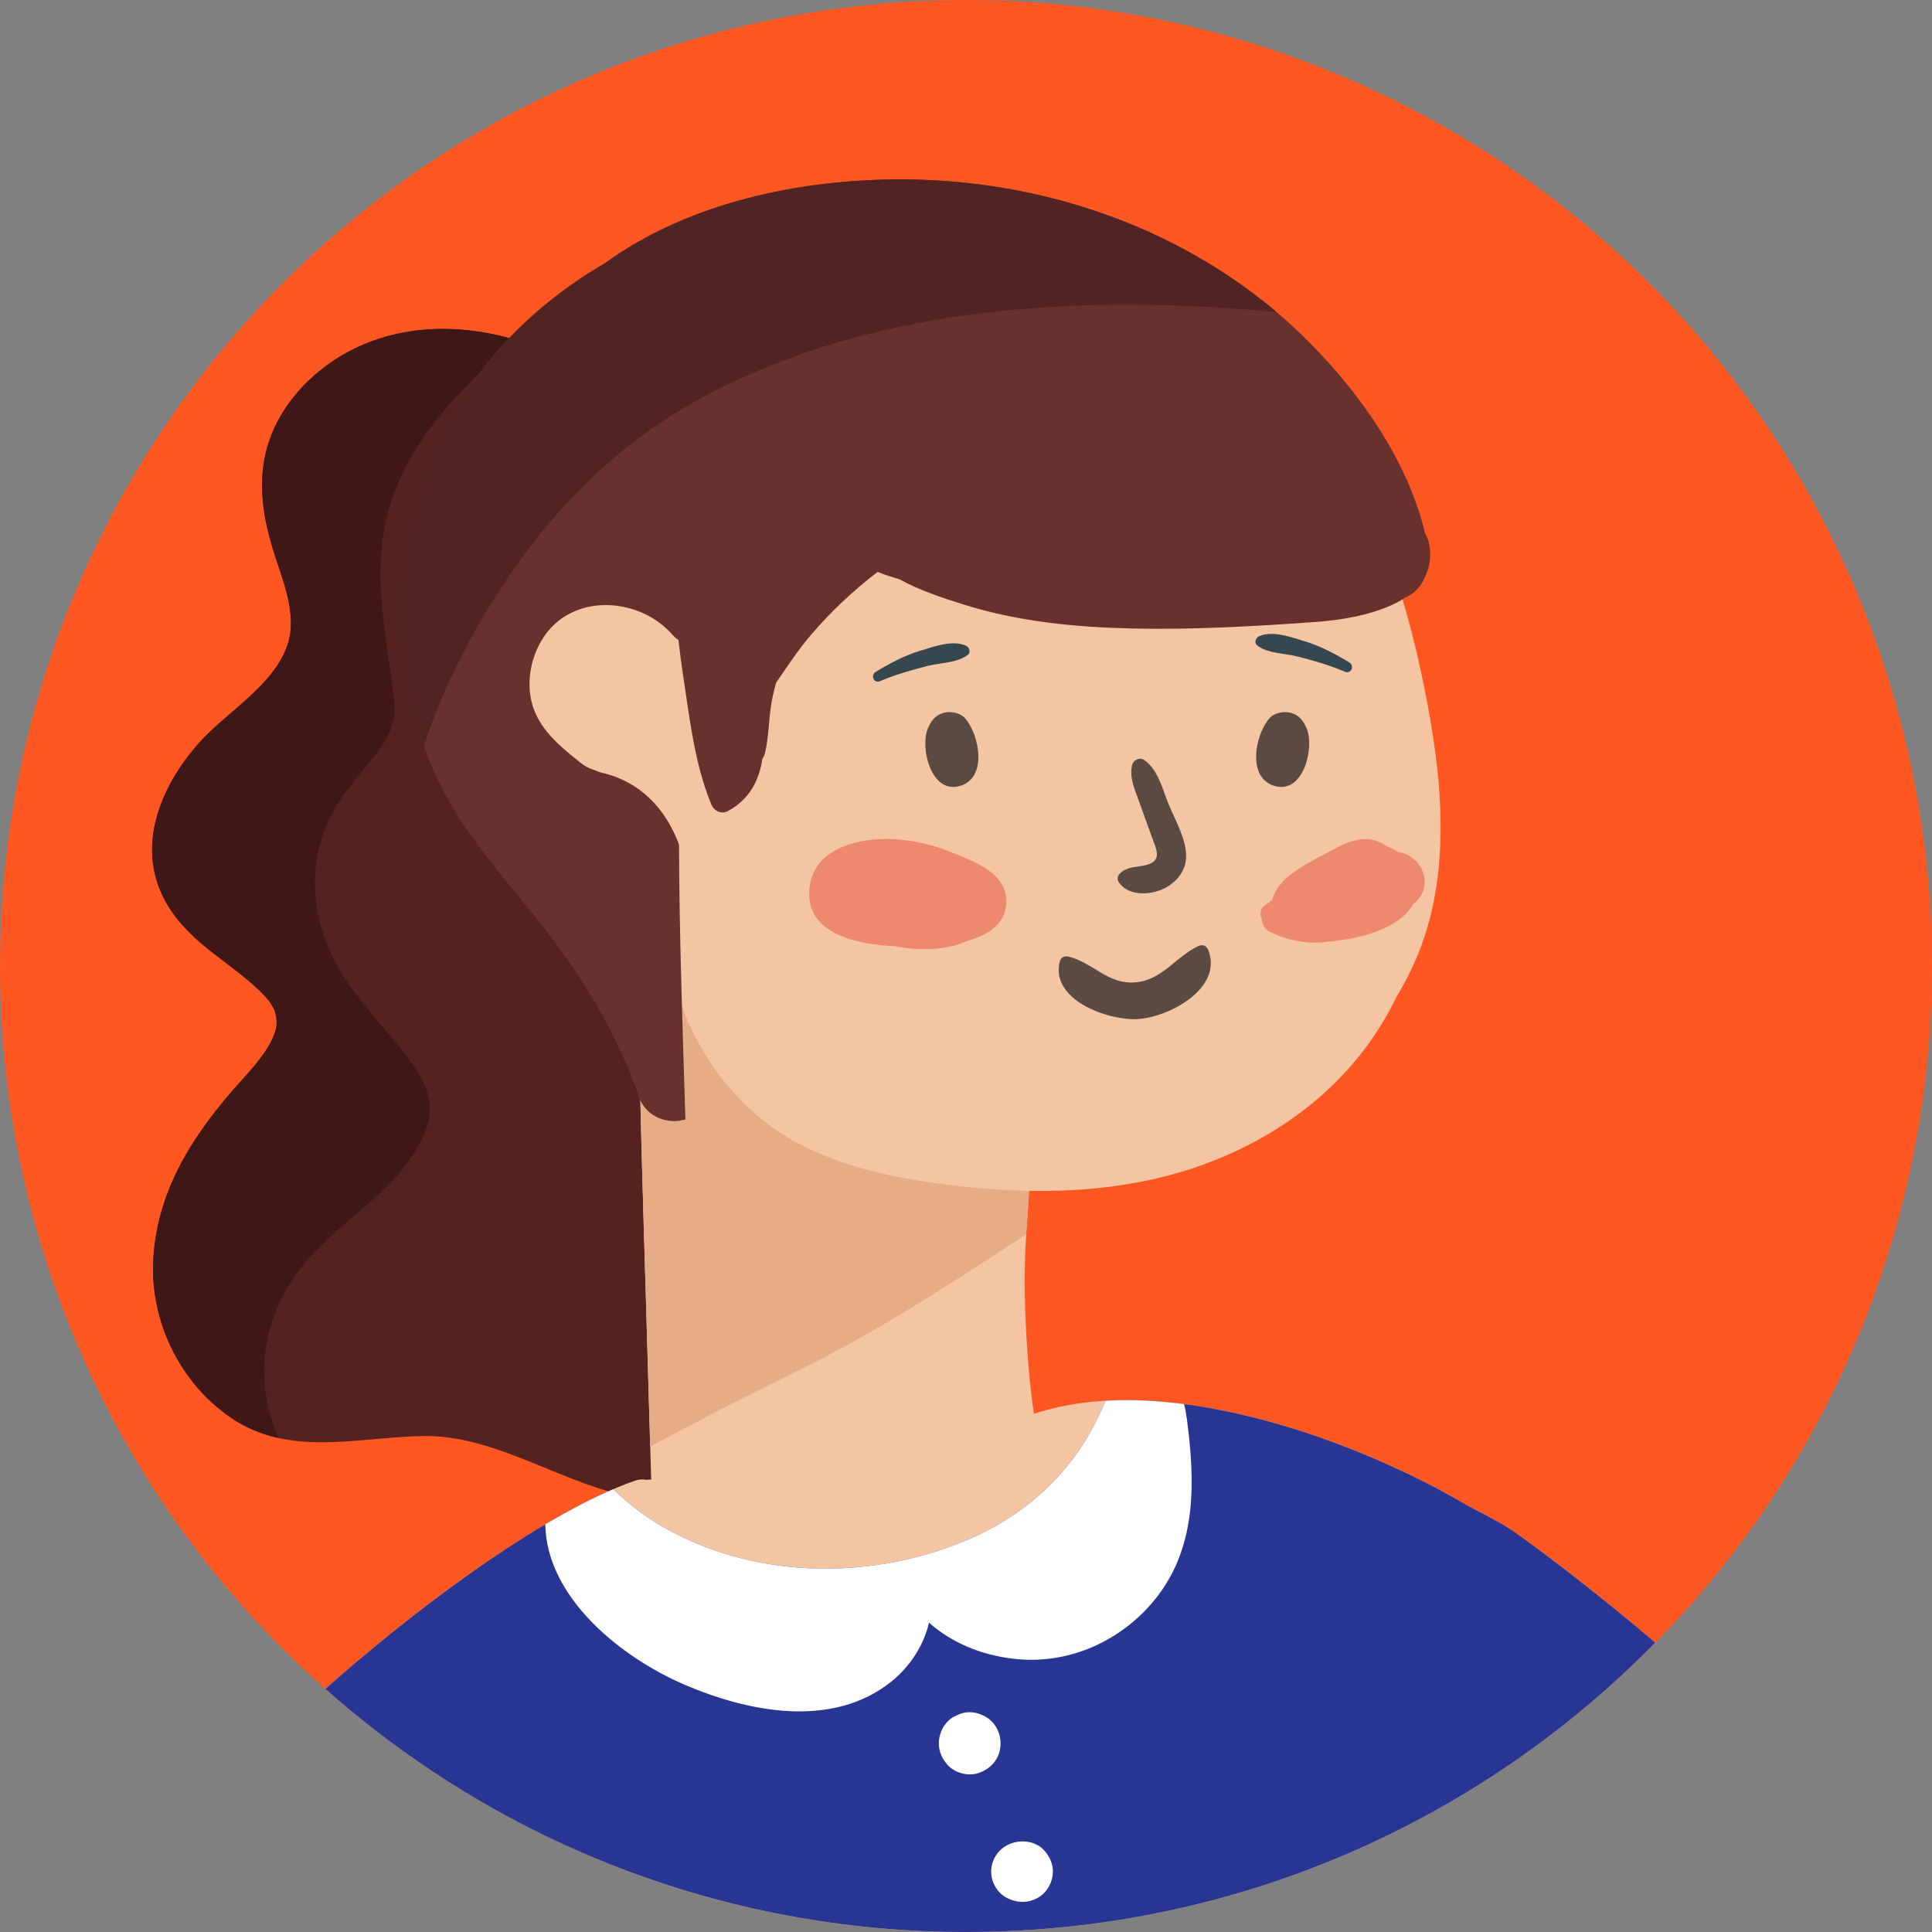 <?xml version="1.0" encoding="UTF-8" standalone="no"?>
<svg
   xmlns:dc="http://purl.org/dc/elements/1.1/"
   xmlns:cc="http://creativecommons.org/ns#"
   xmlns:rdf="http://www.w3.org/1999/02/22-rdf-syntax-ns#"
   xmlns:svg="http://www.w3.org/2000/svg"
   xmlns="http://www.w3.org/2000/svg"
   xmlns:sodipodi="http://sodipodi.sourceforge.net/DTD/sodipodi-0.dtd"
   xmlns:inkscape="http://www.inkscape.org/namespaces/inkscape"
   style="enable-background:new 0 0 5984.956 5984.956;"
   version="1.1"
   viewBox="0 0 5984.956 5984.956"
   xml:space="preserve"
   id="svg92"
   sodipodi:docname="laura.svg"
   inkscape:version="0.92.3 (2405546, 2018-03-11)"><rect x="0" y="0" width="5984.956" height="5984.956" fill="#808080" stroke="none"/><defs
     id="defs96" /><sodipodi:namedview
     pagecolor="#ffffff"
     bordercolor="#666666"
     borderopacity="1"
     objecttolerance="10"
     gridtolerance="10"
     guidetolerance="10"
     inkscape:pageopacity="0"
     inkscape:pageshadow="2"
     inkscape:window-width="716"
     inkscape:window-height="480"
     id="namedview94"
     showgrid="false"
     inkscape:zoom="0.039432203"
     inkscape:cx="2992.478"
     inkscape:cy="2992.478"
     inkscape:window-x="0"
     inkscape:window-y="0"
     inkscape:window-maximized="0"
     inkscape:current-layer="svg92" /><g
     id="_x33_7-Daughter"
     transform="matrix(-1,0,0,1,5984.956,0)"><g
       id="g88"><g
         id="g4"><circle
           cx="2992.478"
           cy="2992.478"
           r="2992.478"
           style="fill:#ff5722"
           id="circle2" /></g><g
         id="g8"><path
           d="m 5264.057,3377.705 c -44.914,-51.777 -103.681,-108.986 -128.521,-172.709 -9.612,-24.663 -9.891,-46.435 -1.418,-73.932 0.329,-1.065 0.531,-1.729 0.771,-2.514 3.299,-6.755 7.238,-13.353 11.147,-19.734 -0.111,0.18 3.13,-4.595 5.257,-7.848 3.656,-3.992 13.815,-16.03 15.345,-17.639 90.067,-94.854 220.357,-152.641 296.224,-274.677 109.319,-175.851 27.049,-374.191 -100.398,-513.63 -95.324,-104.297 -276.855,-201.764 -278.727,-360.687 -0.947,-80.624 32.811,-157.521 55.947,-233.508 26.709,-87.716 42.511,-177.449 27.93,-268.821 -25.796,-161.682 -151.437,-294.403 -297.291,-359.865 -173.542,-77.884 -371.948,-64.782 -547.131,2.831 -11.678,4.506 -23.256,9.175 -34.74,13.995 -44.931,-7.374 -92.034,-16.618 -136.174,-7.109 -48.918,10.539 -97.89,29.409 -144.154,48.199 -95.758,38.892 -186.431,83.184 -268.593,146.474 -153.137,117.964 -267.094,297.168 -269.612,494.94 -2.366,186.071 121.089,332.608 180.001,486.601 29.691,77.616 28.262,118.403 6.844,189.267 -19.977,66.104 -50.442,120.567 -85.664,191.95 -83.566,169.359 -140.101,339.18 -87.257,528.13 24.509,87.622 66.877,169.21 88.198,257.851 14.74,61.284 -1.153,133.76 -31.181,200.897 -83.067,185.717 -213.277,354.851 -207.546,568.758 5.397,201.484 132.732,357.792 318.92,423.785 155.335,55.057 333.581,39.486 487.554,-11.39 173.771,-57.417 345.701,-160.857 531.036,-158.743 203.383,2.32 417.153,68.255 600.322,-57.916 156.819,-108.018 249.389,-298.104 238.981,-488.781 -11.25,-206.002 -114.457,-372.45 -246.07,-524.175 z"
           style="fill:#542221"
           id="path6"
           inkscape:connector-curvature="0" /></g><g
         id="g12"><path
           d="m 5264.057,3377.705 c -44.914,-51.777 -103.681,-108.986 -128.521,-172.709 -9.612,-24.663 -9.891,-46.435 -1.416,-73.932 0.326,-1.065 0.525,-1.729 0.765,-2.514 3.299,-6.755 7.237,-13.353 11.153,-19.734 -0.114,0.18 3.127,-4.595 5.251,-7.848 3.659,-3.992 13.818,-16.03 15.348,-17.639 90.067,-94.854 220.357,-152.641 296.224,-274.677 109.319,-175.851 27.049,-374.191 -100.398,-513.63 -95.324,-104.297 -276.857,-201.764 -278.73,-360.687 -0.947,-80.624 32.814,-157.521 55.947,-233.508 26.712,-87.716 42.511,-177.449 27.933,-268.821 -25.799,-161.682 -151.437,-294.403 -297.291,-359.865 -153.791,-69.02 -327.077,-66.486 -486.456,-17.982 17.479,14.6 34.106,28.942 49.66,42.52 152.698,133.283 292.99,285.598 348.107,486.036 54.522,198.283 5.477,384.753 -16.943,582.629 -2.095,18.49 -2.959,38.125 -0.825,56.899 0.163,-4.323 8.399,31.097 9.543,34.673 0.514,1.6 3.134,7.813 4.25,10.586 2.74,5.548 5.648,11.05 8.63,16.39 8.02,14.352 17.021,28.152 26.478,41.591 0.1,0.144 13.627,17.934 14.201,18.939 3.91,4.866 7.842,9.72 11.786,14.556 10.514,12.902 21.19,25.677 31.592,38.671 24.843,31.036 50.034,62.364 70.964,96.243 91.899,148.754 86.397,325.616 9.417,478.645 -30.719,61.067 -73.846,115.515 -116.905,168.212 -21.373,26.158 -43.539,51.655 -65.342,77.453 -9.563,11.313 -19.101,22.648 -28.456,34.132 -4.278,5.251 -8.524,10.519 -12.728,15.827 -0.385,0.539 -0.776,1.082 -1.31,1.818 -17.551,24.181 -34.446,48.77 -48.521,75.182 -3.519,6.604 -6.761,13.325 -9.957,20.083 -0.12,0.388 -0.2,0.665 -0.348,1.125 -4.164,12.934 -7.648,25.753 -11.295,38.826 -0.614,2.2 -1.053,4.095 -1.418,5.819 -0.471,5.676 -0.968,11.47 -0.868,17.117 0.105,6.062 2.746,35.647 1.039,28.715 5.868,31.452 16.493,59.64 25.782,76.82 39.937,73.886 78.384,118.495 142.81,176.508 64.511,58.09 133.985,111.126 193.346,174.741 137.498,147.356 189.256,344.066 118.628,537.092 -4.001,10.939 -8.333,21.821 -12.928,32.637 51.221,-11.307 101.106,-31.064 148.891,-63.98 156.819,-108.018 249.386,-298.104 238.981,-488.781 -11.25,-206.005 -114.457,-372.453 -246.07,-524.178 z"
           style="fill:#3f1717"
           id="path10"
           inkscape:connector-curvature="0" /></g><g
         id="g16"><path
           d="m 2992.478,5984.956 c 761.527,0 1456.468,-284.614 1984.664,-753.067 -287.451,-255.145 -677.404,-546.021 -959.133,-645.026 -12.437,-4.371 -24.306,-4.935 -35.228,-2.686 -4.928,-0.594 -9.966,-0.85 -15.051,-0.904 5.565,-180.398 10.528,-360.817 15.793,-541.229 9.632,-330.051 21.241,-660.502 22.58,-990.69 0.377,-92.979 0.742,-185.956 1.301,-278.932 0.582,-95.925 12.877,-198.682 -17.834,-290.849 -20.077,-60.26 -80.476,-70.844 -122.279,-42.33 -14.923,-0.283 -30.188,3.635 -44.5,12.93 -55.231,35.869 -94.363,84.05 -137.29,133.177 -40.913,46.823 -82.288,93.326 -123.783,139.637 -85.15,95.037 -174.761,185.547 -266.952,273.721 -90.15,86.221 -183.169,169.242 -279.943,247.982 -84.217,68.524 -199.476,165.244 -198.651,285.031 -0.993,1.692 -1.955,3.42 -2.754,5.308 -23.798,56.182 -18.268,109.438 -15.117,169.075 3.091,58.504 8.693,116.794 10.713,175.381 3.961,114.778 -0.391,229.484 -9.572,343.906 -4.141,51.604 -9.983,103.007 -17.3,154.174 -190.215,-61.801 -398.774,-48.13 -592.214,-8.572 -196.619,40.207 -387.513,109.404 -568.447,195.627 -63.378,30.205 -125.233,63.293 -185.549,98.941 -35.105,17.792 -69.819,36.297 -104.031,55.621 -64.263,36.299 -311.064,227.208 -474.801,367.456 543.004,553.097 1299.055,896.318 2135.378,896.318 z"
           style="fill:#f4c5a2"
           id="path14"
           inkscape:connector-curvature="0" /></g><g
         id="g20"><path
           d="m 4084.96,4613.19 c -47.234,46.407 -100.798,86.925 -160.007,120.35 -287.371,162.23 -654.111,162.524 -952.19,29.889 -165.369,-73.584 -298.416,-193.634 -380.915,-355.65 -11.495,-22.577 -22.115,-45.473 -32.026,-68.615 -123.787,-7.283 -249.755,7.26 -369.893,31.829 -196.619,40.208 -387.513,109.405 -568.447,195.628 -63.378,30.205 -125.233,63.292 -185.549,98.94 -35.105,17.794 -69.819,36.298 -104.031,55.622 -64.263,36.298 -311.064,227.207 -474.801,367.456 543.002,553.096 1299.052,896.317 2135.376,896.317 761.527,0 1456.468,-284.614 1984.664,-753.068 -265.333,-235.511 -617.912,-501.302 -892.181,-618.698 z"
           style="fill:#283593"
           id="path18"
           inkscape:connector-curvature="0" /></g><g
         id="g24"><path
           d="m 3787.521,4384.226 c 60.958,32.445 121.919,64.917 183.24,96.664 4.352,-146.278 8.493,-292.563 12.762,-438.846 9.632,-330.051 21.241,-660.502 22.58,-990.69 0.377,-92.979 0.742,-185.956 1.301,-278.932 0.268,-44.145 2.979,-89.733 2.877,-135.074 -2.617,-11.039 -5.582,-21.997 -9.181,-32.799 -22.511,-67.571 -90.236,-79.438 -137.113,-47.464 -16.732,-0.318 -33.85,4.076 -49.9,14.498 -61.928,40.221 -105.806,94.246 -153.942,149.333 -45.878,52.504 -92.271,104.647 -138.8,156.576 -95.478,106.566 -195.959,208.056 -299.334,306.926 -101.089,96.681 -205.389,189.773 -313.904,278.065 -31.31,25.475 -66.415,54.466 -99.36,86.683 -18.299,51.773 -13.367,101.611 -10.445,156.938 2.069,39.183 5.211,78.273 7.703,117.418 167.707,110.004 335.693,219.549 510.183,318.621 153.856,87.357 315.278,159.022 471.333,242.083 z"
           style="fill:#e5ac85"
           id="path22"
           inkscape:connector-curvature="0" /></g><g
         id="g28"><path
           d="m 4368.802,2080.455 c -26.205,-114.254 -133.481,-194.279 -245.46,-212.621 -75.831,-12.423 -150.179,-0.893 -221.129,23.44 11.583,-185.27 27.814,-370.188 43.084,-555.228 2.892,-35.045 -28.256,-74.429 -62.291,-81.818 -322.571,-70.034 -649.886,-114.381 -979.976,-125.381 -163.894,-5.462 -328.063,-3.141 -491.731,7.073 -161.29,10.068 -337.629,18.176 -489.563,74.045 -47.926,17.626 -59.359,70.722 -37.489,104.766 -77.92,93.184 -125.287,214.82 -168.987,325.355 -54.385,137.561 -96.919,278.897 -128.416,423.421 -62.656,287.497 -109.211,612.778 5.777,893.333 18.945,46.222 41.271,90.078 66.564,131.601 111.447,231.664 307.827,399.63 545.383,498.722 274.051,114.313 577.909,119.062 868.281,80.081 140.322,-18.838 276.567,-47.83 405.559,-108.011 125.408,-58.51 231.128,-154.015 307.066,-269.281 159.918,-242.741 173.043,-541.073 164.813,-824.613 93.228,-0.438 187.302,-13.318 266.771,-63.274 107.365,-67.489 181.251,-192.951 151.744,-321.61 z"
           style="fill:#f4c5a2"
           id="path26"
           inkscape:connector-curvature="0" /></g><g
         id="g32"><path
           d="m 2053.543,2226.279 c -15.691,-18.526 -45.391,-24.109 -67.835,-17.929 -25.617,7.054 -39.148,25.395 -48.695,48.696 -24.625,60.1 10.293,202.234 98.175,178.083 87.849,-24.141 62.079,-157.225 18.355,-208.85 z"
           style="fill:#5a4a42"
           id="path30"
           inkscape:connector-curvature="0" /></g><g
         id="g36"><path
           d="m 2994.299,2226.279 c 15.691,-18.526 45.391,-24.109 67.835,-17.929 25.617,7.054 39.148,25.395 48.695,48.696 24.625,60.1 -10.293,202.234 -98.175,178.083 -87.849,-24.141 -62.079,-157.225 -18.355,-208.85 z"
           style="fill:#5a4a42"
           id="path34"
           inkscape:connector-curvature="0" /></g><g
         id="g40"><path
           d="m 2701.428,2976.864 c -2.858,-10.702 -13.984,-16.189 -24.389,-13.848 -76.928,17.324 -122.484,87.076 -208.641,80.212 -84.578,-6.739 -124.869,-79.643 -195.903,-112.518 -13.117,-6.071 -25.652,-0.939 -30.789,12.526 -45.75,119.912 123.819,208.579 219.754,213.729 91.541,4.912 272.133,-59.687 239.968,-180.101 z"
           style="fill:#5a4a42"
           id="path38"
           inkscape:connector-curvature="0" /></g><g
         id="g44"><path
           d="m 2516.438,2706.715 c -25.297,-25.73 -58.519,-18.543 -90.027,-29.462 -41.902,-14.521 -21.713,-51.159 -10.392,-82.538 l 41.161,-114.096 c 12.866,-35.658 30.396,-73.704 20.309,-112.018 -3.875,-14.719 -22.87,-23.473 -36.143,-14.705 -43.462,28.711 -57.446,90.317 -76.023,136.245 -20.313,50.221 -56.449,109.995 -54.714,165.377 1.474,47.061 35.771,84.366 77.904,101.174 42.249,16.854 103.9,17.365 131.185,-24.708 5.034,-7.763 3.011,-18.891 -3.26,-25.269 z"
           style="fill:#5a4a42"
           id="path42"
           inkscape:connector-curvature="0" /></g><g
         id="g48"><path
           d="m 3478.106,2761.299 c -6.056,-144.882 -178.425,-172.514 -291.231,-159.499 -44.518,5.136 -105.057,18.349 -158.364,42.587 -9.964,3.602 -19.878,7.381 -29.695,11.492 -56.643,23.726 -127.269,59.317 -131.073,129.372 -3.961,72.931 51.702,110.5 120.99,129.457 65.994,31.819 158.477,29.15 223.225,16.718 107.761,-5.641 271.917,-32.157 266.148,-170.127 z"
           style="fill:#ed896f"
           id="path46"
           inkscape:connector-curvature="0" /></g><g
         id="g52"><path
           d="m 2987.568,2029.217 c 33.803,24.808 82.406,23.432 122.302,33.343 50.763,12.61 100.604,27.174 148.861,47.498 19.221,8.094 30.501,-18.327 13.377,-28.77 -43.746,-26.677 -89.595,-50.906 -138.805,-65.768 -41.225,-12.451 -98.869,-34.023 -140.476,-15.394 -10.921,4.89 -16.547,20.807 -5.259,29.091 z"
           style="fill:#37474f"
           id="path50"
           inkscape:connector-curvature="0" /></g><g
         id="g56"><path
           d="m 2089.674,1999.978 c -33.803,24.808 -82.406,23.432 -122.302,33.343 -50.763,12.61 -100.604,27.174 -148.861,47.498 -19.222,8.094 -30.501,-18.327 -13.377,-28.77 43.746,-26.677 89.595,-50.906 138.805,-65.768 41.225,-12.451 98.869,-34.023 140.475,-15.394 10.922,4.89 16.548,20.807 5.26,29.091 z"
           style="fill:#37474f"
           id="path54"
           inkscape:connector-curvature="0" /></g><g
         id="g60"><path
           d="m 2064.823,2802.9 c -7.306,-4.875 -14.383,-10.126 -21.352,-15.563 -4.247,-16.958 -13.282,-34.353 -28.059,-51.131 -37.328,-42.384 -93.706,-68.348 -142.361,-94.854 -46.138,-25.135 -99.788,-55.091 -153.543,-35.904 -11.975,4.274 -22.052,9.732 -30.576,16.041 -5.622,1.987 -11.196,4.268 -16.667,7.1 -5.631,2.915 -11.121,6.213 -16.415,9.857 -17.409,2.852 -34.061,9.374 -49.075,21.661 -34.888,28.549 -47.571,78.76 -21.384,117.76 6.096,9.077 13.864,16.861 22.645,23.734 41.969,76.378 168.103,107.7 258.584,114.8 63.093,10.481 127.444,-1.881 185.971,-30.39 14.167,-6.9 22.662,-23 23.921,-39.371 7.312,-13.994 4.583,-32.879 -11.689,-43.74 z"
           style="fill:#ed896f"
           id="path58"
           inkscape:connector-curvature="0" /></g><g
         id="g64"><path
           d="M 4625.442,1364.573 C 4518.206,1132.386 4332.774,944.631 4113.013,816.638 3851.675,626.911 3506.162,554.745 3188.36,555.703 c -466.479,1.406 -932.507,172.935 -1263.51,508.682 -157.575,159.831 -302.237,366.399 -354.754,588.779 -5.365,8.364 -9.369,17.364 -11.353,26.716 -8.35,39.388 -4.098,72.499 8.875,100.483 11.407,31.044 32.796,57.588 62.996,70.077 78.675,53.008 200.948,70.836 281.435,76.515 187.275,13.213 375.595,24.179 563.401,20.041 175.58,-3.869 352.684,-20.733 520.939,-73.281 67.622,-21.121 139.268,-44.354 202.261,-79.291 22.383,-6.577 45.422,-13.716 67.499,-22.692 74.702,56.765 143.218,121.478 204.555,192.547 40.408,46.819 74.466,99.15 109.779,150.222 6.244,21.856 11.515,43.976 15.171,66.279 8.29,50.574 7.483,102.214 19.697,152.259 1.575,6.458 4.281,12.262 7.777,17.426 10.091,66.436 39.891,125.517 105.881,161.475 22.426,12.221 44.24,0.148 53.125,-21.612 51.774,-126.797 66.458,-265.995 87.145,-400.888 5.454,-35.568 9.986,-71.235 14.015,-106.963 6.29,-3.985 12.426,-9.229 18.259,-15.93 97.513,-112.004 294.982,-131.63 390.9,-4.687 43.732,57.877 62.776,139.061 46.329,209.883 -19.794,85.24 -87.781,139.808 -153.38,191.983 -0.057,0.046 -0.117,0.093 -0.174,0.139 -10.791,8.591 -22.874,15.465 -36.013,19.654 -9.86,3.144 -19.164,8.102 -29.309,10.435 -117.002,26.905 -197.172,110.552 -238.439,222.469 -0.023,0.095 -0.046,0.187 -0.069,0.283 -0.656,283.805 -11.119,567.399 -19.697,851.041 53.507,16.328 122.239,-6.504 144.199,-70.573 61.301,-178.855 160.777,-348.885 275.279,-498.799 115.527,-151.258 250.939,-290.09 337.068,-461.664 168.263,-335.192 163.466,-733.778 7.195,-1072.138 z"
           style="fill:#68312e"
           id="path62"
           inkscape:connector-curvature="0" /></g><g
         id="g68"><path
           d="m 3790.334,1221.004 c 285.556,149.228 504.68,375.343 672.738,648.002 81.703,132.556 158.885,284.495 208.748,443.157 111.249,-306.455 90.941,-650.267 -46.378,-947.589 C 4518.206,1132.386 4332.774,944.63 4113.013,816.638 3851.675,626.911 3506.162,554.746 3188.36,555.703 c -418.843,1.263 -837.251,139.772 -1157.952,411.06 590.656,-55.437 1227.17,-24.171 1759.926,254.241 z"
           style="fill:#512423"
           id="path66"
           inkscape:connector-curvature="0" /></g><g
         id="g74"><g
           id="g72"><path
             d="m 4676.723,1552.528 c 0.131,2.083 0.292,4.064 0.477,5.691 -0.048,-1.453 -0.094,-2.89 -0.146,-4.346 -0.106,-0.439 -0.217,-0.885 -0.331,-1.345 z"
             style="fill:#5d4037"
             id="path70"
             inkscape:connector-curvature="0" /></g></g><g
         id="g78"><path
           d="m 4084.96,4613.19 c -47.234,46.407 -100.798,86.925 -160.007,120.35 -287.371,162.23 -654.111,162.524 -952.19,29.889 -165.369,-73.584 -298.416,-193.634 -380.915,-355.65 -11.495,-22.577 -22.115,-45.473 -32.026,-68.615 -80.738,-4.749 -162.378,-0.105 -242.749,10.439 -3.914,14.834 -6.801,30.504 -8.93,46.706 -24.788,188.659 -31.513,386.246 89.019,545.682 100.971,133.56 264.979,212.763 433.233,197.986 96.834,-8.504 189.81,-41.604 265.376,-103.632 3.781,-3.105 7.52,-6.398 11.233,-9.749 16.581,71.757 60.362,137.602 117.173,182.989 183.171,146.337 443.206,93.935 641.286,8.804 191.248,-82.191 426.336,-266.433 430.298,-496.224 -73.285,-43.322 -144.352,-80.533 -210.801,-108.975 z"
           style="fill:#ffffff"
           id="path76"
           inkscape:connector-curvature="0" /></g><g
         id="g82"><path
           d="m 3029.184,5317.689 c -16.375,-8.373 -29.643,-13.599 -48.396,-13.599 -16.889,0 -32.642,5.266 -47.345,13.062 -46.324,24.563 -61.386,87.414 -35.451,131.731 12.871,21.998 33.504,36.367 57.305,44.069 31.095,10.063 71.212,-0.605 93.295,-24.66 17.223,-18.761 28.085,-41.823 28.085,-67.805 10e-4,-32.296 -17.91,-67.673 -47.493,-82.798 z"
           style="fill:#ffffff"
           id="path80"
           inkscape:connector-curvature="0" /></g><g
         id="g86"><path
           d="m 2887.322,5732.419 c -12.737,-12.74 -28.002,-20.434 -45.239,-24.977 -31.398,-8.271 -68.761,-0.417 -91.298,24.132 -16.852,18.359 -27.482,40.927 -27.482,66.352 0,24.058 10.468,49.334 27.482,66.352 23.858,23.858 58.809,32.691 91.298,24.132 17.237,-4.543 32.502,-12.237 45.239,-24.977 17.226,-17.226 27.24,-41.136 27.24,-65.507 0,-24.372 -10.014,-48.281 -27.24,-65.507 z"
           style="fill:#ffffff"
           id="path84"
           inkscape:connector-curvature="0" /></g></g></g><g
     id="Layer_1"
     transform="matrix(-1,0,0,1,5984.956,0)" /></svg>